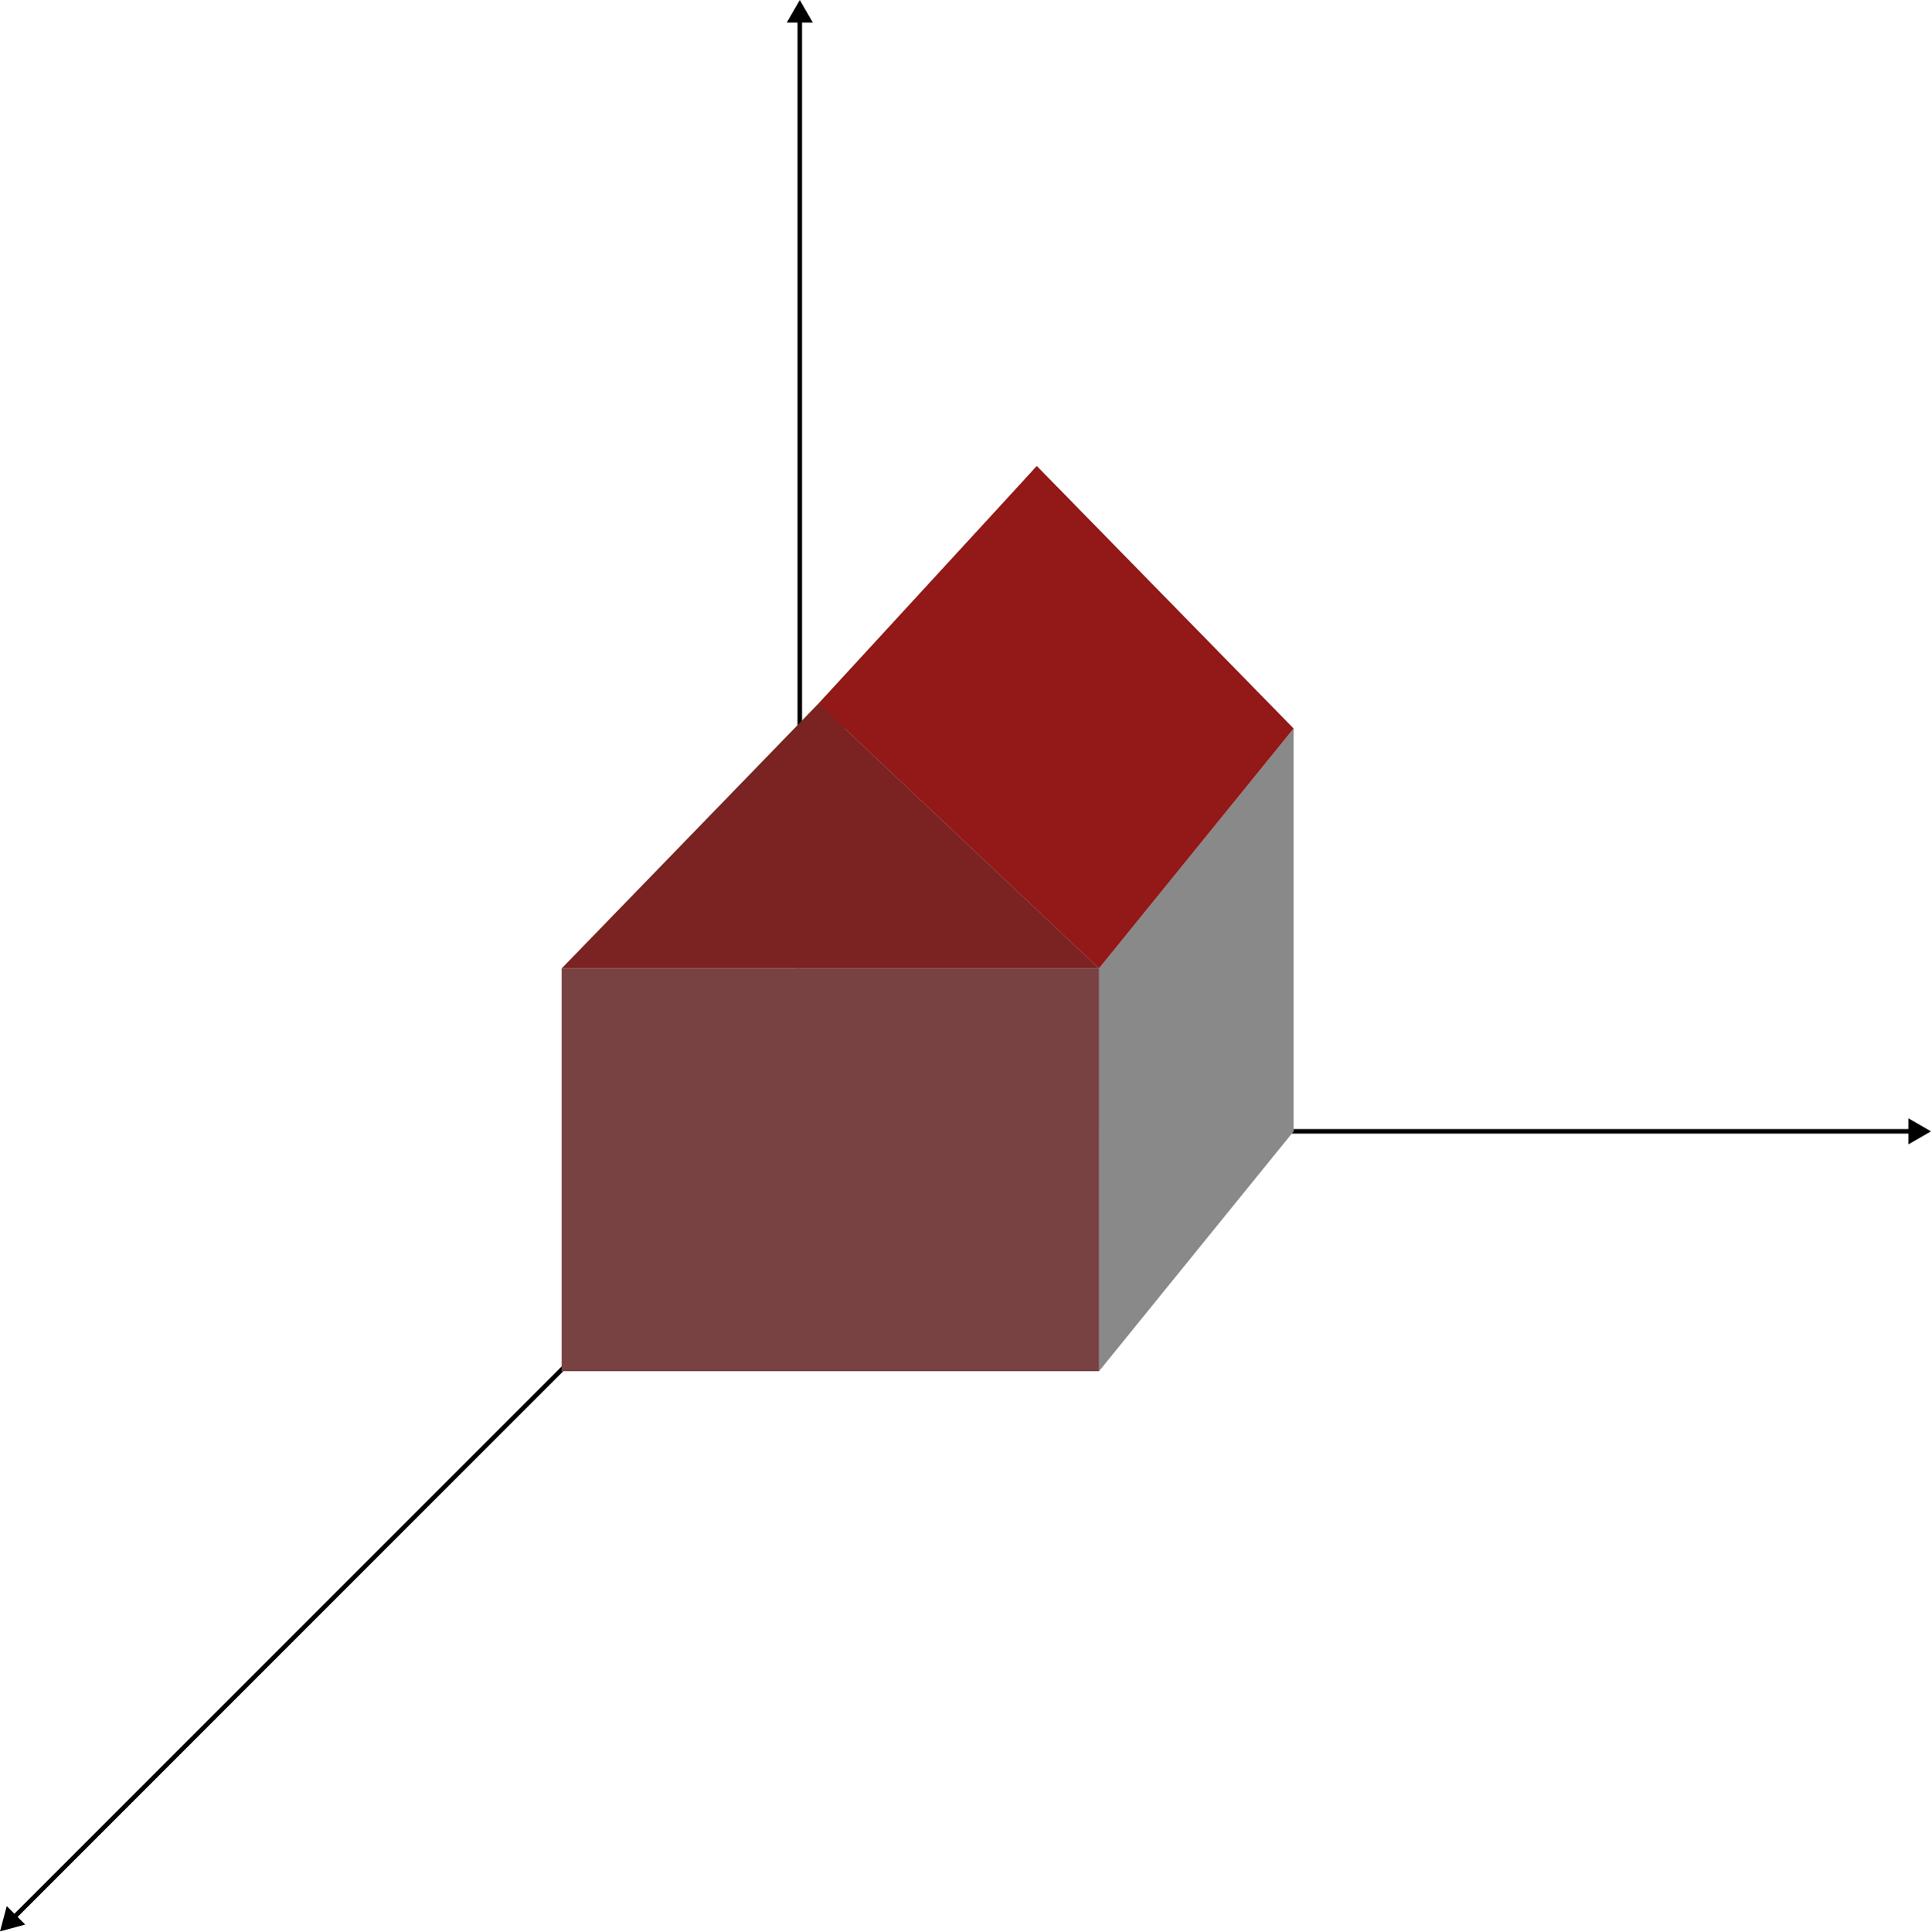 <svg width="1707" height="1708" viewBox="0 0 1707 1708" fill="none" xmlns="http://www.w3.org/2000/svg">
<path d="M1707 1000L1687 988.453V1011.55L1707 1000ZM707 1002H1689V998H707V1002Z" fill="black"/>
<path d="M-7.28883e-05 1707.11L22.307 1701.13L5.977 1684.8L-7.28883e-05 1707.11ZM705.692 998.586L11.314 1692.96L14.142 1695.79L708.521 1001.41L705.692 998.586Z" fill="black"/>
<path d="M707 1.1921e-06L695.453 20H718.547L707 1.1921e-06ZM709 1000L709 18H705L705 1000H709Z" fill="black"/>
<path d="M707 1000H1143.5L971.5 1212H496.5L707 1000Z" fill="#D9D9D9"/>
<path d="M916 413L723.5 622L496 857L707 644L916 413Z" fill="#229318"/>
<path d="M707 644L1143.5 644V1000H707L707 644Z" fill="#C0C0C0"/>
<path d="M971.5 856L1143.5 644V1000L971.5 1212V856Z" fill="#898989"/>
<path d="M496.5 856H971.5V1212H496.5V856Z" fill="#784242"/>
<path d="M707 644H1143.5L971.5 856H496.5L707 644Z" fill="#D9D9D9"/>
<path d="M723.5 622L971.5 856H496.5L723.5 622Z" fill="#7B2222"/>
<path d="M916.5 412L1143.5 644H707L916.5 412Z" fill="#7B2222"/>
<path d="M916.5 412L1143.5 644L971.5 856L723.5 622L916.5 412Z" fill="#931818"/>
</svg>

